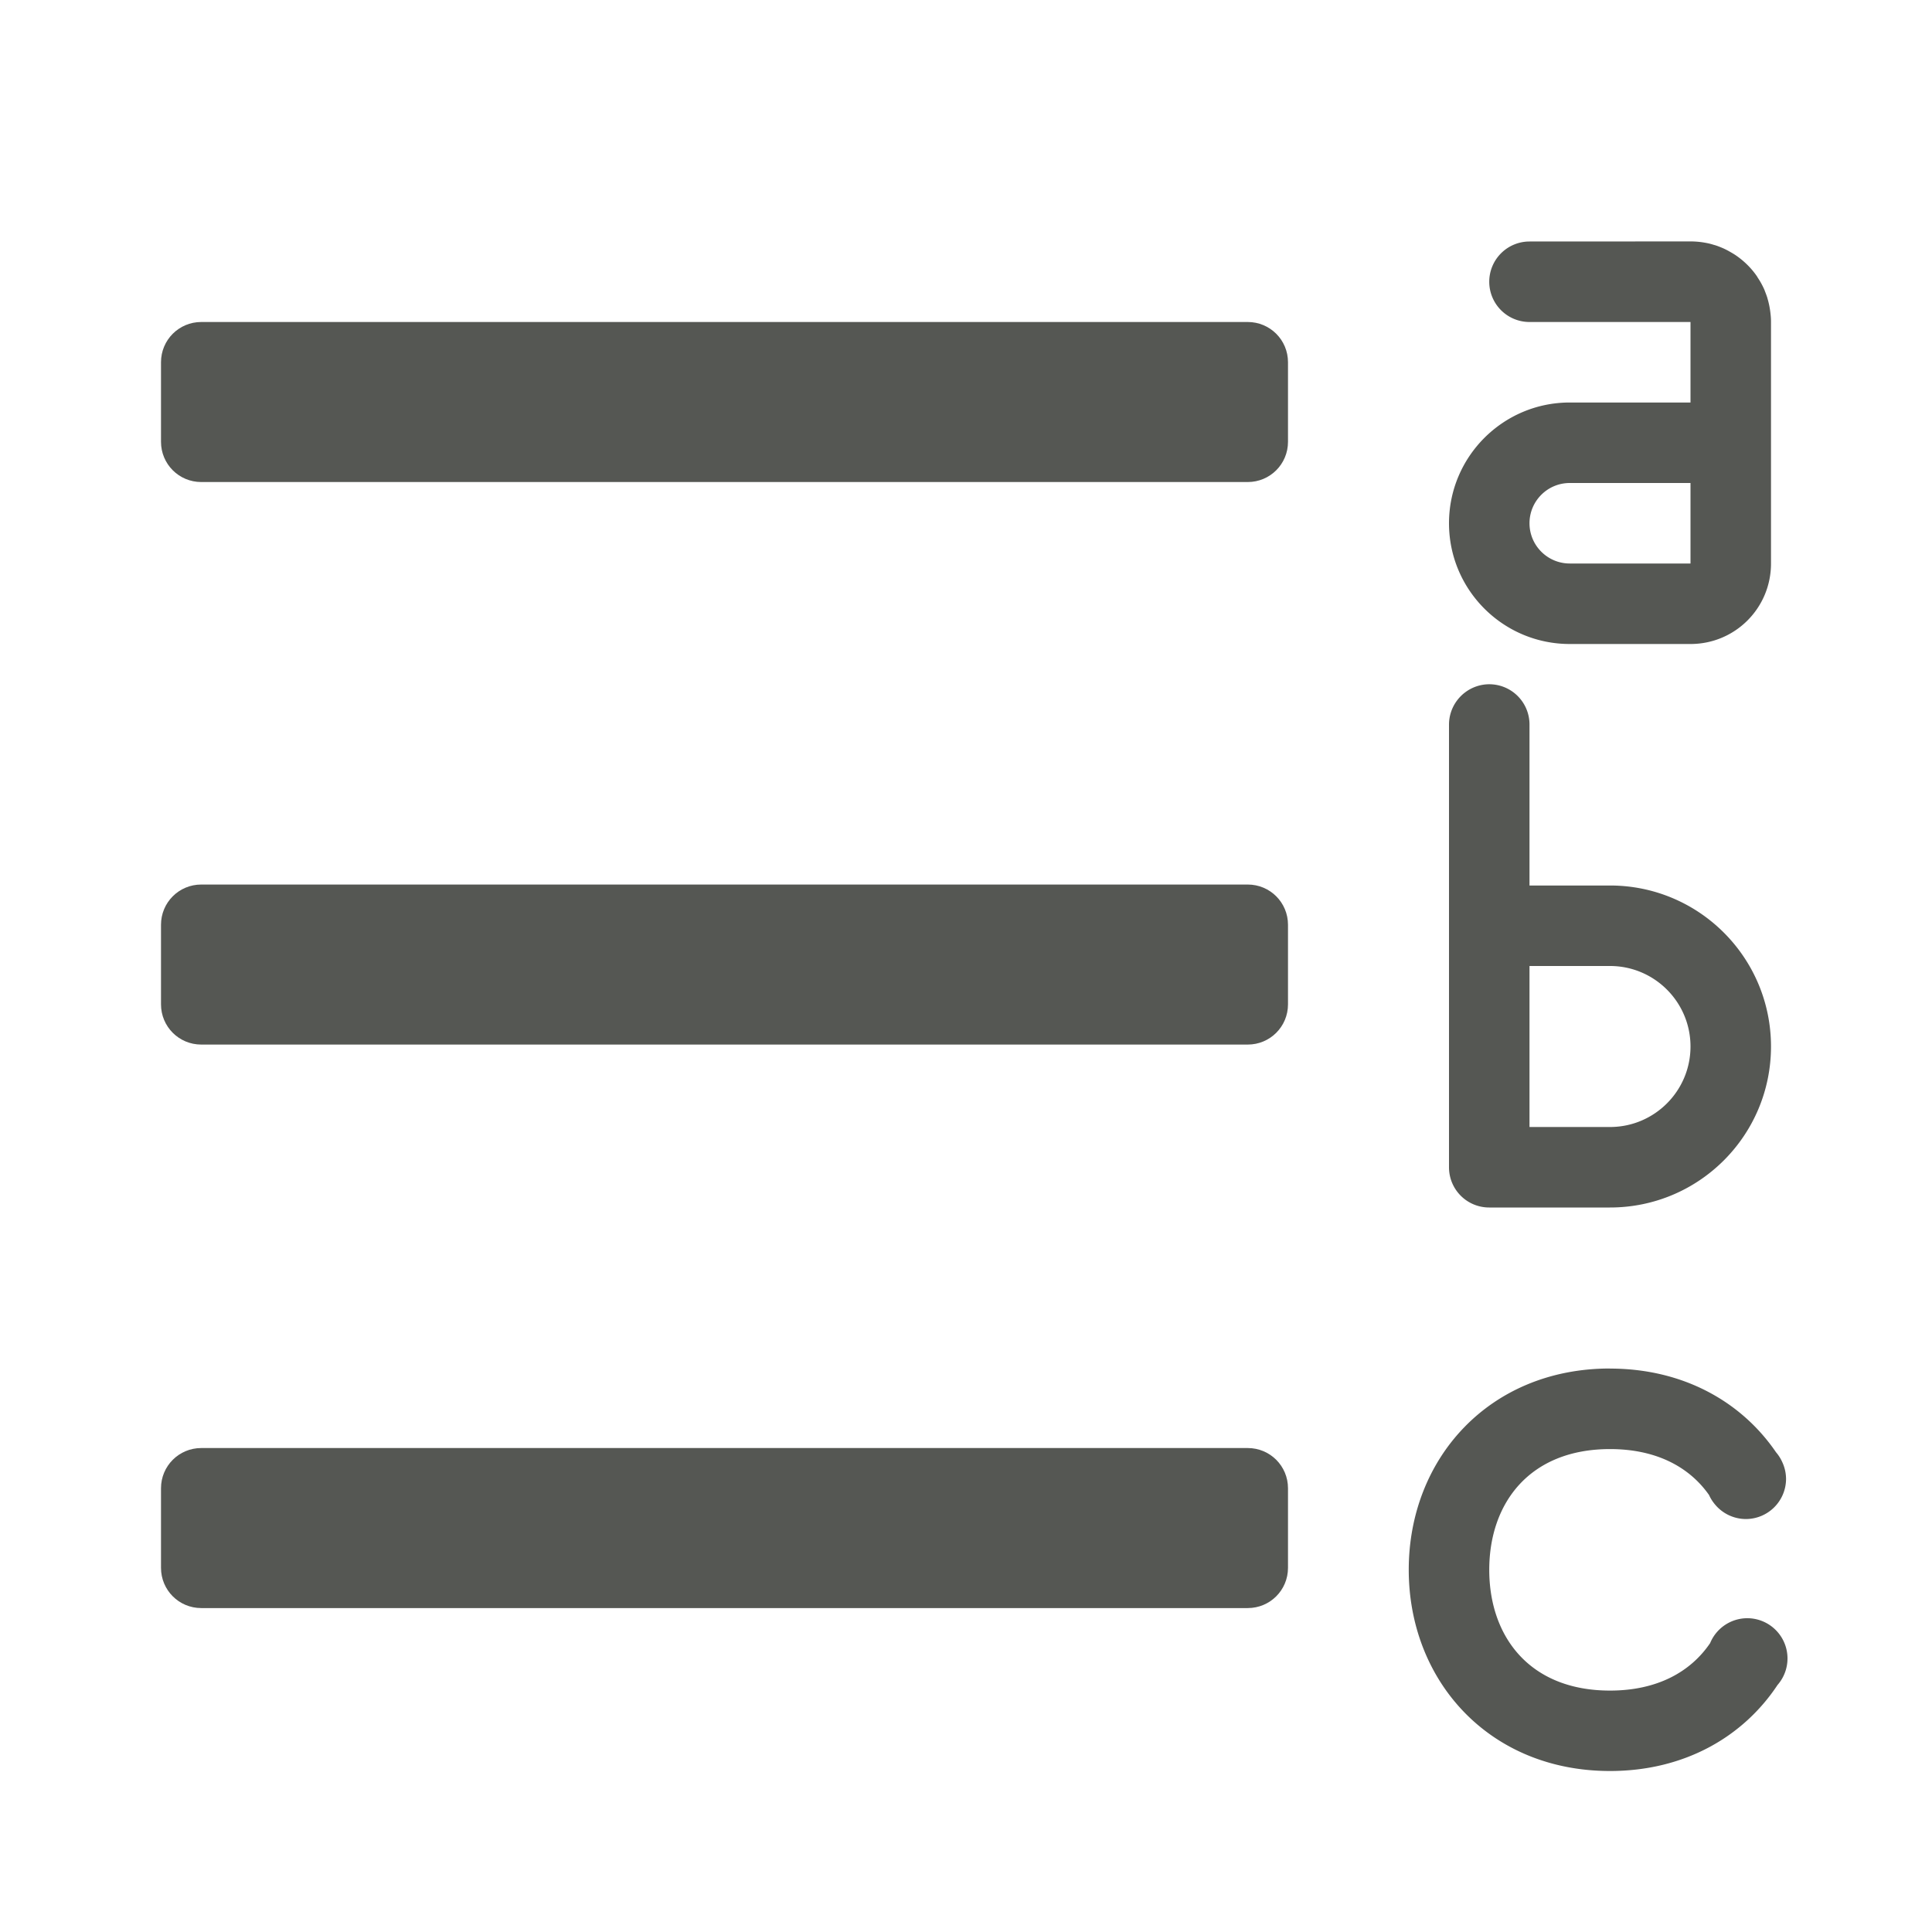 <svg viewBox="0 0 24 24" xmlns="http://www.w3.org/2000/svg"><g fill="#555753" transform="matrix(-1 0 0 1 24 -.023)"><path d="m8.5 4.023c-.277 0-.5.223-.5.5v.988c0 .277.223.5.5.5h13c.277 0 .5-.223.5-.5v-.988c0-.277-.223-.5-.5-.5zm0 6.988c-.277 0-.5.223-.5.5v.988c0 .277.223.5.5.5h13c.277 0 .5-.223.5-.5v-.988c0-.277-.223-.5-.5-.5zm0 7c-.277 0-.5.223-.5.5v.988c0 .277.223.5.5.5h13c.277 0 .5-.223.5-.5v-.988c0-.277-.223-.5-.5-.5z"/><path d="m5 3.023a.5.5 0 0 1 .5.5.5.5 0 0 1 -.5.5h-2v1h1.5c.828 0 1.5.672 1.5 1.5s-.672 1.5-1.5 1.5h-1.5c-.554 0-1-.446-1-1v-3c0-.035.002-.068.006-.102.007-.067.02-.133.039-.195 0-.001-0-.001 0-.002.01-.031.021-.06.033-.09 0-.001-0-.001 0-.002.025-.059.056-.115.092-.168 0-0-0-.002 0-.002.072-.107.165-.198.271-.27.027-.018.054-.033.082-.049.029-.016.057-.03.088-.043.029-.012.059-.024.09-.033.001-0.0.001 0.0.002 0 .031-.01.063-.019.096-.025.065-.013.132-.02.201-.02zm-.5 3h-1.5v1h1.5c.276 0 .5-.224.5-.5s-.224-.5-.5-.5z"/><path d="m5.5 8.523a.5.5 0 0 1 .293.096.5.5 0 0 1 .111.111.5.5 0 0 1 .096.293v5.5c0 .277-.223.5-.5.5h-.5-1c-1.105 0-2-.895-2-2s.895-2 2-2h1v-2a.5.5 0 0 1 .5-.5zm-.5 3.5h-1c-.552 0-1 .448-1 1s.448 1 1 1h1z"/><path d="m4 17.023c1.5 0 2.5 1.119 2.5 2.5s-1 2.5-2.5 2.5c-.922 0-1.654-.423-2.082-1.07a.5.5 0 0 1 -.002-.002.5.5 0 0 1 -.121-.326.5.5 0 0 1 .5-.5.5.5 0 0 1 .461.309c.243.358.658.59 1.244.59 1 0 1.5-.672 1.5-1.5s-.5-1.5-1.5-1.5c-.576 0-.986.223-1.23.57a.5.5 0 0 1 -.072.115.5.5 0 0 1 -.385.184.5.5 0 0 1 -.5-.5.5.5 0 0 1 .047-.207.5.5 0 0 1 .078-.123.5.5 0 0 1 .004-.006c.431-.626 1.154-1.033 2.059-1.033z"/></g></svg>